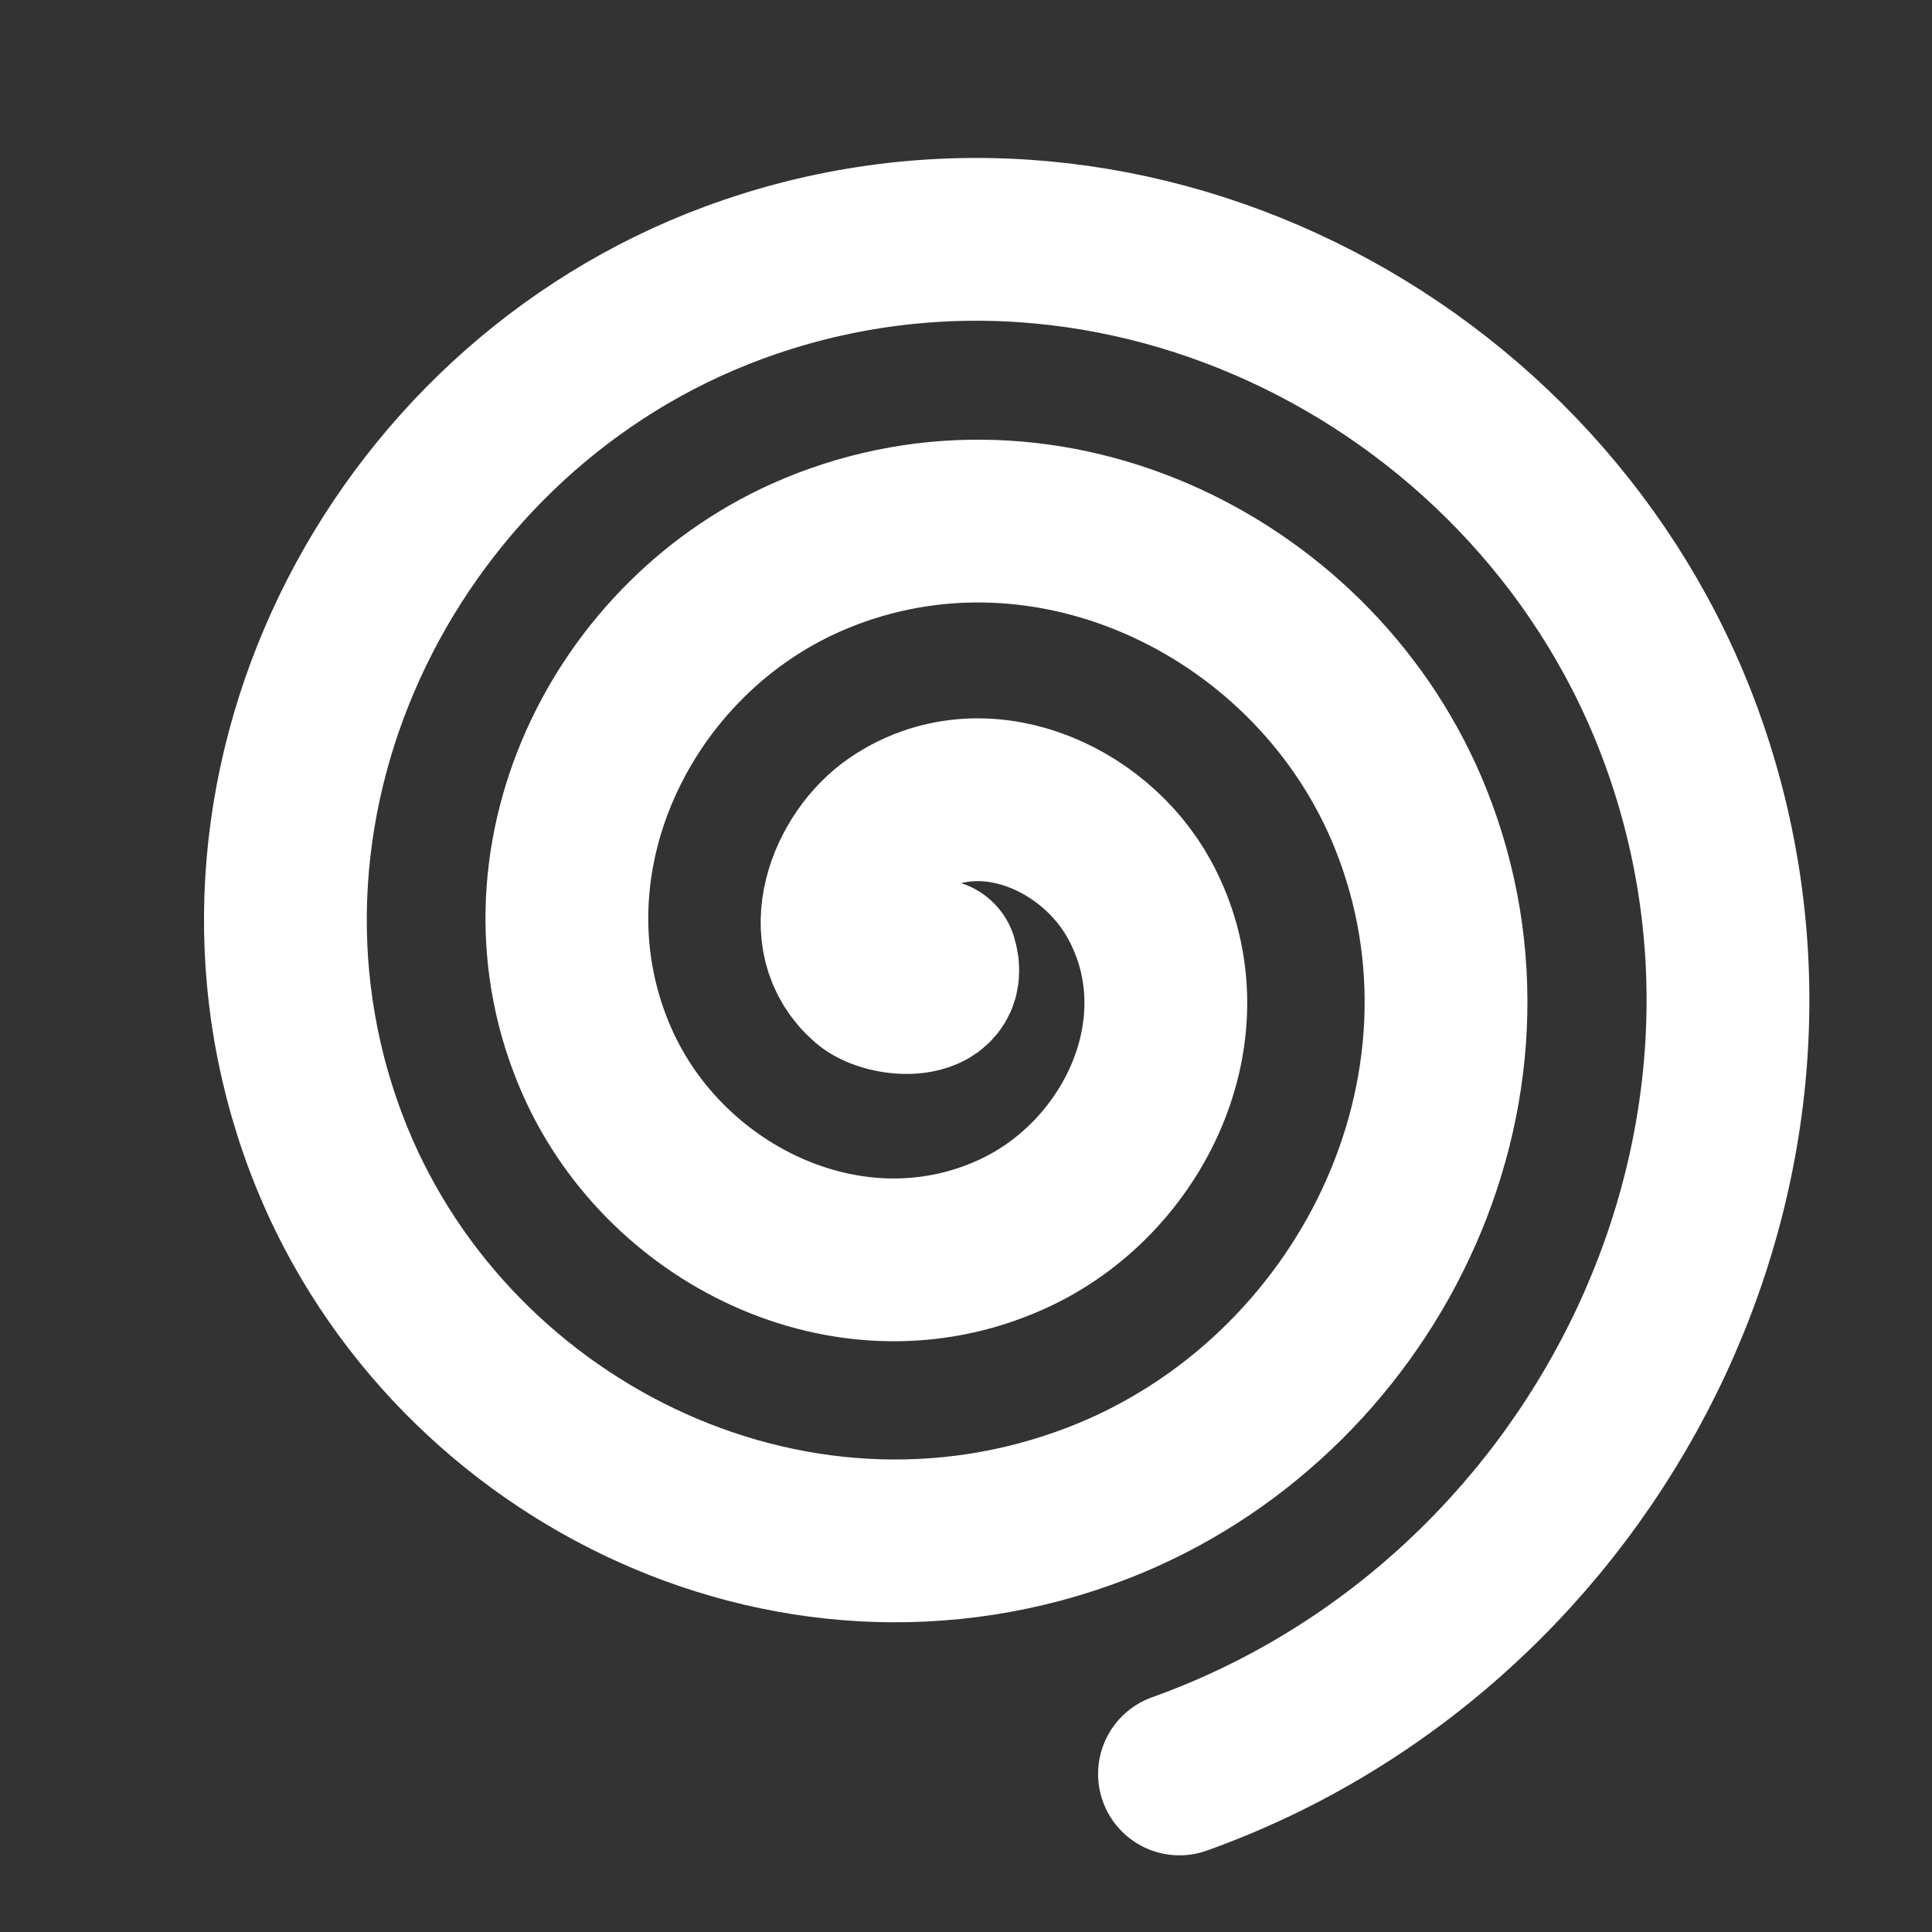 <?xml version="1.0" encoding="utf-8"?>
<!-- Generator: Adobe Illustrator 13.0.0, SVG Export Plug-In . SVG Version: 6.00 Build 14948)  -->
<!DOCTYPE svg PUBLIC "-//W3C//DTD SVG 1.0//EN" "http://www.w3.org/TR/2001/REC-SVG-20010904/DTD/svg10.dtd">
<svg version="1.0" id="svg2" xmlns:svg="http://www.w3.org/2000/svg"
	 xmlns="http://www.w3.org/2000/svg" xmlns:xlink="http://www.w3.org/1999/xlink" x="0px" y="0px" width="47.473px"
	 height="47.473px" viewBox="0 0 47.473 47.473" enable-background="new 0 0 47.473 47.473" xml:space="preserve">
<rect x="0" y="0" width="47.473" height="47.473" fill="#333333" stroke="none"/>
<path id="path2171" fill="none" stroke="#ffffff" stroke-width="4" stroke-linecap="round" d="M28.982,43.589
	c10.2-3.649,16.09-15.146,12.342-25.465C37.947,8.83,27.43,3.469,18.021,6.95C9.633,10.052,4.801,19.587,8.014,28.088
	c2.826,7.481,11.383,11.785,18.975,8.84c6.575-2.552,10.353-10.129,7.673-16.812c-2.273-5.67-8.876-8.921-14.647-6.505
	c-4.767,1.995-7.493,7.624-5.339,12.482c1.713,3.862,6.375,6.07,10.32,4.173c2.961-1.427,4.655-5.133,3.004-8.157
	c-1.125-2.062-3.904-3.261-5.993-1.837c-1.167,0.797-1.922,2.745-0.669,3.83c0.463,0.399,1.966,0.503,1.666-0.498"/>
</svg>
